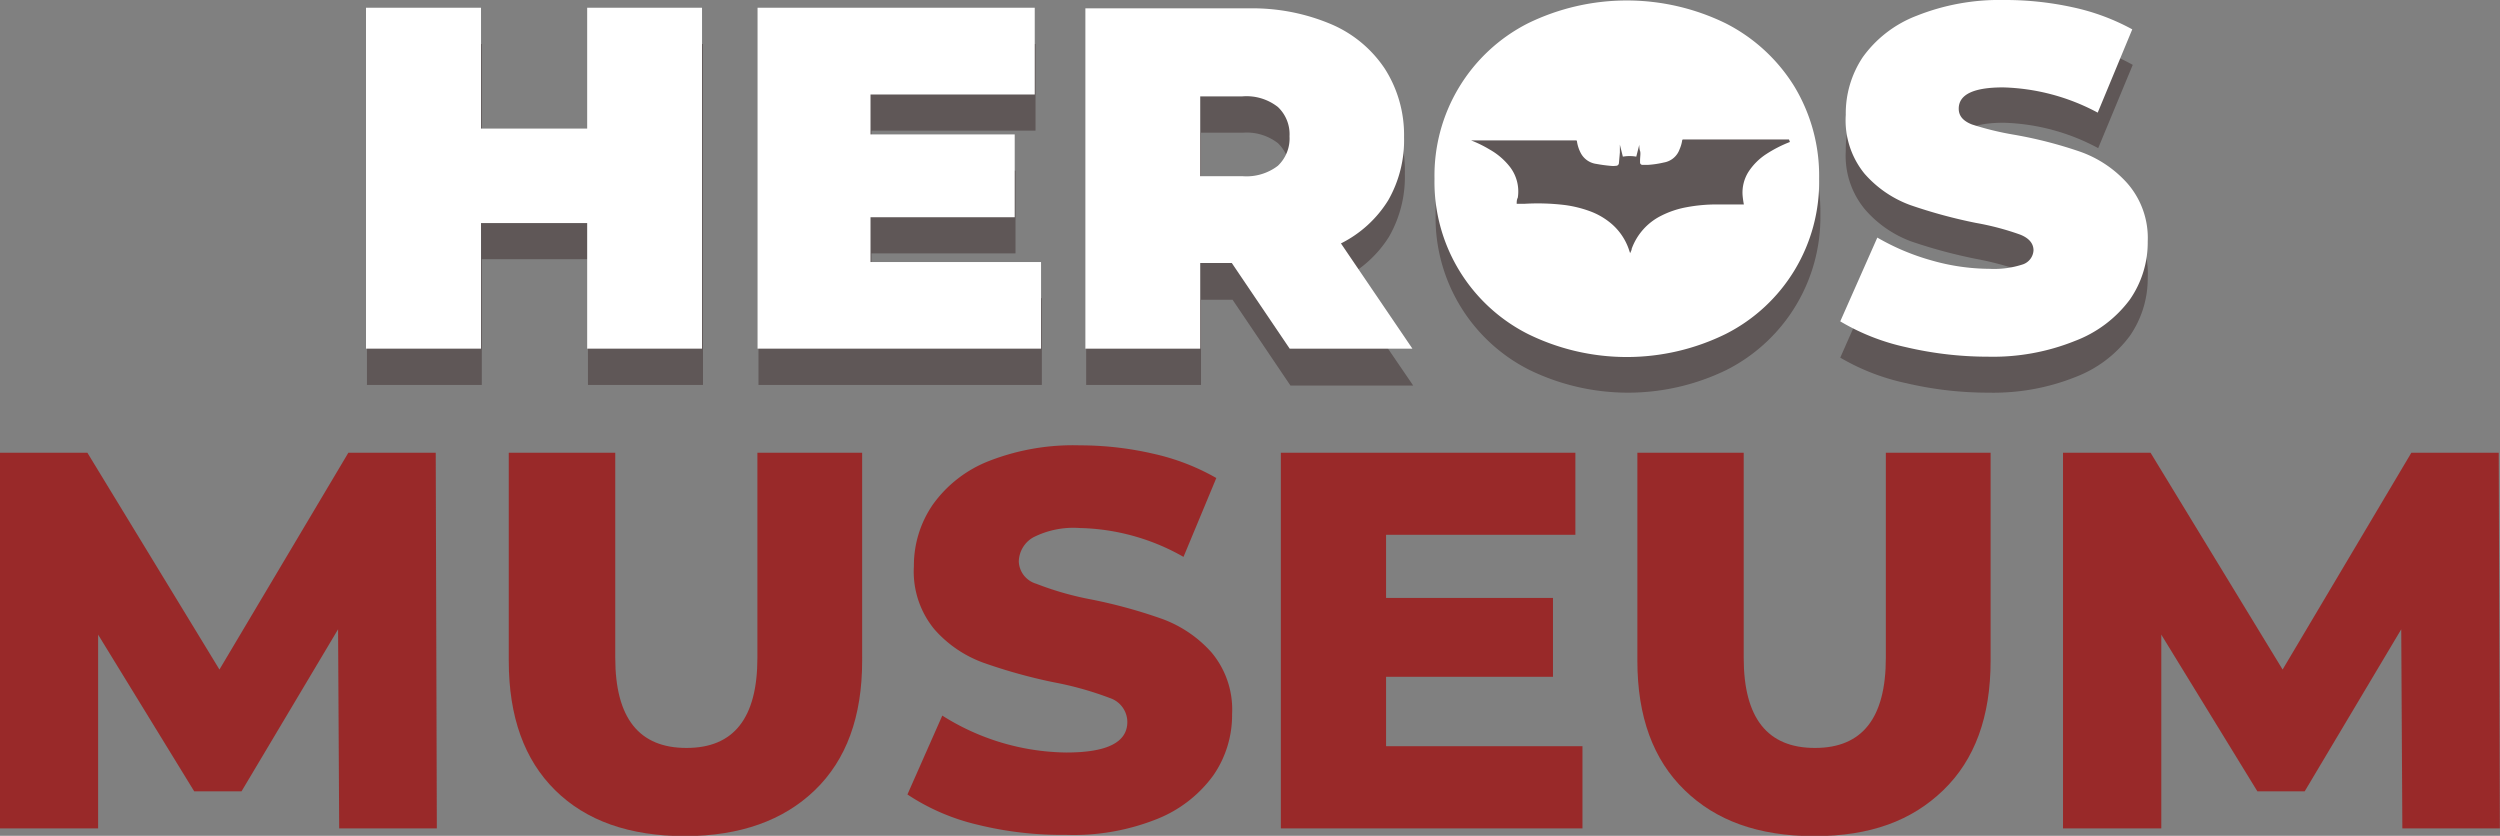 <svg xmlns="http://www.w3.org/2000/svg" viewBox="0 0 158.47 52.98"><rect x="0" y="0" width="158.47" height="52.98" fill="#808080" stroke="none"/><defs><style>.cls-1{fill:#443636;opacity:0.55;}.cls-2{fill:none;}.cls-3{fill:#fff;}.cls-4{fill:#992929;}</style></defs><title>logo-min</title><g id="Calque_2" data-name="Calque 2"><g id="Calque_10" data-name="Calque 10"><polygon class="cls-1" points="37.27 10.45 30.54 10.45 30.54 2.79 23.26 2.79 23.26 24.4 30.54 24.4 30.54 16.43 37.27 16.43 37.27 24.4 44.56 24.4 44.56 2.79 37.27 2.79 37.27 10.45"/><polygon class="cls-1" points="55.24 16.06 64.37 16.06 64.37 10.82 55.24 10.82 55.24 8.28 65.64 8.28 65.64 2.79 48.08 2.79 48.08 24.4 66.04 24.4 66.04 18.9 55.24 18.9 55.24 16.06"/><path class="cls-1" d="M88.05,15a7.62,7.62,0,0,0,1-4,7.5,7.5,0,0,0-4.63-7.16,12.73,12.73,0,0,0-5.22-1H68.85V24.4h7.28V19h2l3.67,5.44h7.78L85,17.73A7.37,7.37,0,0,0,88.05,15Zm-7-2.17a3.24,3.24,0,0,1-2.22.66H76.13V8.41h2.66A3.24,3.24,0,0,1,81,9.07a2.4,2.4,0,0,1,.74,1.87A2.41,2.41,0,0,1,81,12.81Z"/><path class="cls-1" d="M134.89,13.9a7.29,7.29,0,0,0-2.95-2,28.67,28.67,0,0,0-4.16-1.06,17.17,17.17,0,0,1-2.75-.7c-.56-.21-.84-.54-.84-1,0-.9.94-1.36,2.81-1.36a13.39,13.39,0,0,1,6,1.61l2.19-5.28a13.62,13.62,0,0,0-3.78-1.41,20.5,20.5,0,0,0-4.36-.47,14.28,14.28,0,0,0-5.51,1,7.61,7.61,0,0,0-3.42,2.63A6.4,6.4,0,0,0,117,9.58a5.31,5.31,0,0,0,1.24,3.72,7.14,7.14,0,0,0,2.9,2,31.87,31.87,0,0,0,4.17,1.12,19.72,19.72,0,0,1,2.79.74c.56.23.85.57.85,1a.94.94,0,0,1-.65.88,5.56,5.56,0,0,1-2.16.3,13.13,13.13,0,0,1-3.67-.55A14.36,14.36,0,0,1,119,17.36l-2.35,5.31a14,14,0,0,0,4.19,1.62,22.67,22.67,0,0,0,5.23.6,14,14,0,0,0,5.51-1A7.7,7.7,0,0,0,135,21.3a6.39,6.39,0,0,0,1.14-3.69A5.29,5.29,0,0,0,134.89,13.9Z"/><path class="cls-1" d="M109.44,3.75a14.26,14.26,0,0,0-12.53,0A10.8,10.8,0,0,0,91,13.59a10.8,10.8,0,0,0,5.93,9.85,14.26,14.26,0,0,0,12.53,0,10.85,10.85,0,0,0,5.93-9.85,10.85,10.85,0,0,0-5.93-9.84Zm-6,14.26-.1.27-.09-.27a3.77,3.77,0,0,0-1.11-1.62,3.6,3.6,0,0,0-.4-.28H105A3.75,3.75,0,0,0,103.48,18Zm10-6.77c-.3.12-.59.26-.88.41v-.44h.94Z"/><path class="cls-2" d="M78.74,6.11H76.08v5.06h2.66A3.27,3.27,0,0,0,81,10.51a2.38,2.38,0,0,0,.74-1.87A2.37,2.37,0,0,0,81,6.78,3.22,3.22,0,0,0,78.74,6.11Z"/><polygon class="cls-3" points="37.22 8.15 30.49 8.15 30.49 0.49 23.2 0.49 23.2 22.1 30.49 22.1 30.49 14.14 37.22 14.14 37.22 22.1 44.5 22.1 44.5 0.49 37.22 0.49 37.22 8.15"/><polygon class="cls-3" points="55.18 13.77 64.32 13.77 64.32 8.52 55.18 8.52 55.18 5.99 65.59 5.99 65.59 0.49 48.02 0.49 48.02 22.1 65.99 22.1 65.99 16.61 55.18 16.61 55.18 13.77"/><path class="cls-3" d="M88,12.69a7.66,7.66,0,0,0,1-4,7.8,7.8,0,0,0-1.21-4.32,7.7,7.7,0,0,0-3.42-2.84,12.79,12.79,0,0,0-5.22-1H68.8V22.1h7.28V16.67h2l3.67,5.43h7.78L85,15.43A7.42,7.42,0,0,0,88,12.69Zm-7-2.18a3.27,3.27,0,0,1-2.22.66H76.08V6.11h2.66A3.22,3.22,0,0,1,81,6.78a2.37,2.37,0,0,1,.74,1.86A2.38,2.38,0,0,1,81,10.51Z"/><path class="cls-3" d="M134.84,11.61a7.25,7.25,0,0,0-3-2,27.18,27.18,0,0,0-4.17-1.07A18.76,18.76,0,0,1,125,7.89c-.56-.22-.84-.54-.84-1,0-.9.94-1.35,2.81-1.35a13.4,13.4,0,0,1,6,1.6l2.19-5.28a13.94,13.94,0,0,0-3.78-1.4A20,20,0,0,0,127,0a14.16,14.16,0,0,0-5.51,1,7.5,7.5,0,0,0-3.41,2.62A6.42,6.42,0,0,0,117,7.28,5.35,5.35,0,0,0,118.18,11a7.07,7.07,0,0,0,2.91,2,32,32,0,0,0,4.16,1.13,17.18,17.18,0,0,1,2.8.74c.56.22.85.56.85,1a1,1,0,0,1-.65.88,5.84,5.84,0,0,1-2.16.29,13.55,13.55,0,0,1-3.68-.54A14.71,14.71,0,0,1,119,15.06l-2.35,5.31A13.92,13.92,0,0,0,120.79,22a22.74,22.74,0,0,0,5.23.61,13.89,13.89,0,0,0,5.51-1A7.74,7.74,0,0,0,135,19a6.34,6.34,0,0,0,1.14-3.69A5.26,5.26,0,0,0,134.84,11.61Z"/><path class="cls-3" d="M113.74,5.48a10.92,10.92,0,0,0-4.35-4,14.28,14.28,0,0,0-12.54,0,10.82,10.82,0,0,0-5.92,9.85,10.79,10.79,0,0,0,5.92,9.84,14.19,14.19,0,0,0,12.54,0,10.79,10.79,0,0,0,5.92-9.84A10.94,10.94,0,0,0,113.74,5.48ZM113.46,9a8.08,8.08,0,0,0-1.52.78,3.84,3.84,0,0,0-1.1,1.1,2.46,2.46,0,0,0-.38,1.51,5.58,5.58,0,0,0,.08.57v0h-.26c-.46,0-.92,0-1.38,0a10.29,10.29,0,0,0-2.07.19,5.85,5.85,0,0,0-1.54.53,3.78,3.78,0,0,0-1.86,2.09c0,.09-.06.18-.1.28l-.09-.27a3.74,3.74,0,0,0-1.12-1.62,4.5,4.5,0,0,0-1.36-.78A7.49,7.49,0,0,0,99.22,13a14.24,14.24,0,0,0-2.61-.08l-.47,0c0-.13,0-.26.07-.39a2.55,2.55,0,0,0-.49-1.94,4.28,4.28,0,0,0-1.29-1.11,7.59,7.59,0,0,0-1.18-.58l0,0h0l6.63,0c.05,0,.07,0,.08.06a2.33,2.33,0,0,0,.23.72,1.31,1.31,0,0,0,1,.71q.43.08.87.12a1.61,1.61,0,0,0,.38,0,.18.18,0,0,0,.18-.17l.06-.67c0-.13,0-.26,0-.39l0-.11.19.76a2.43,2.43,0,0,1,.85,0l.19-.75s0,0,0,0,0,.26.05.39,0,.4,0,.6l0,.14a.15.15,0,0,0,.13.14c.12,0,.25,0,.38,0a6,6,0,0,0,1-.15,1.28,1.28,0,0,0,1-.85,2.16,2.16,0,0,0,.16-.55s0-.06.07-.06l6.64,0h.06Z"/><path class="cls-4" d="M21.5,52.51l-.07-12.62L15.31,50.16h-3L6.22,40.23V52.51H0V28.7H5.54l8.37,13.74L22.08,28.7h5.54l.07,23.81Z"/><path class="cls-4" d="M35.19,50.09q-2.94-2.9-2.94-8.2V28.7H39v13q0,5.72,4.52,5.71c3,0,4.49-1.9,4.49-5.71v-13h6.64V41.89q0,5.31-3,8.2T43.44,53Q38.13,53,35.19,50.09Z"/><path class="cls-4" d="M61.94,52.27a13.64,13.64,0,0,1-4.42-1.91l2.21-5a15,15,0,0,0,7.86,2.34c2.58,0,3.87-.64,3.87-1.94a1.61,1.61,0,0,0-1.1-1.51,20.8,20.8,0,0,0-3.56-1A33.86,33.86,0,0,1,62.31,42a7.56,7.56,0,0,1-3.09-2.12,5.76,5.76,0,0,1-1.29-4A6.8,6.8,0,0,1,59.12,32a7.89,7.89,0,0,1,3.55-2.77,14.65,14.65,0,0,1,5.8-1,20.62,20.62,0,0,1,4.63.53,14.25,14.25,0,0,1,4,1.54l-2.08,5a13.85,13.85,0,0,0-6.59-1.83,5.61,5.61,0,0,0-2.93.59,1.8,1.8,0,0,0-.92,1.55A1.53,1.53,0,0,0,65.68,37a19.45,19.45,0,0,0,3.5,1,32.18,32.18,0,0,1,4.51,1.24,7.77,7.77,0,0,1,3.1,2.11,5.63,5.63,0,0,1,1.31,3.92,6.71,6.71,0,0,1-1.19,3.88,8.12,8.12,0,0,1-3.58,2.77,14.26,14.26,0,0,1-5.78,1A22.23,22.23,0,0,1,61.94,52.27Z"/><path class="cls-4" d="M100.31,47.3v5.21H81.19V28.7H99.86v5.2h-12v4H98.44v5H87.86V47.3Z"/><path class="cls-4" d="M106.79,50.09q-3-2.9-3-8.2V28.7h6.74v13q0,5.72,4.52,5.71c3,0,4.49-1.9,4.49-5.71v-13h6.64V41.89c0,3.54-1,6.27-3,8.2S118.57,53,115,53,108.75,52,106.79,50.09Z"/><path class="cls-4" d="M152.28,52.51l-.07-12.62-6.12,10.27h-3L137,40.23V52.51h-6.23V28.7h5.55l8.37,13.74,8.16-13.74h5.54l.07,23.81Z"/></g></g></svg>